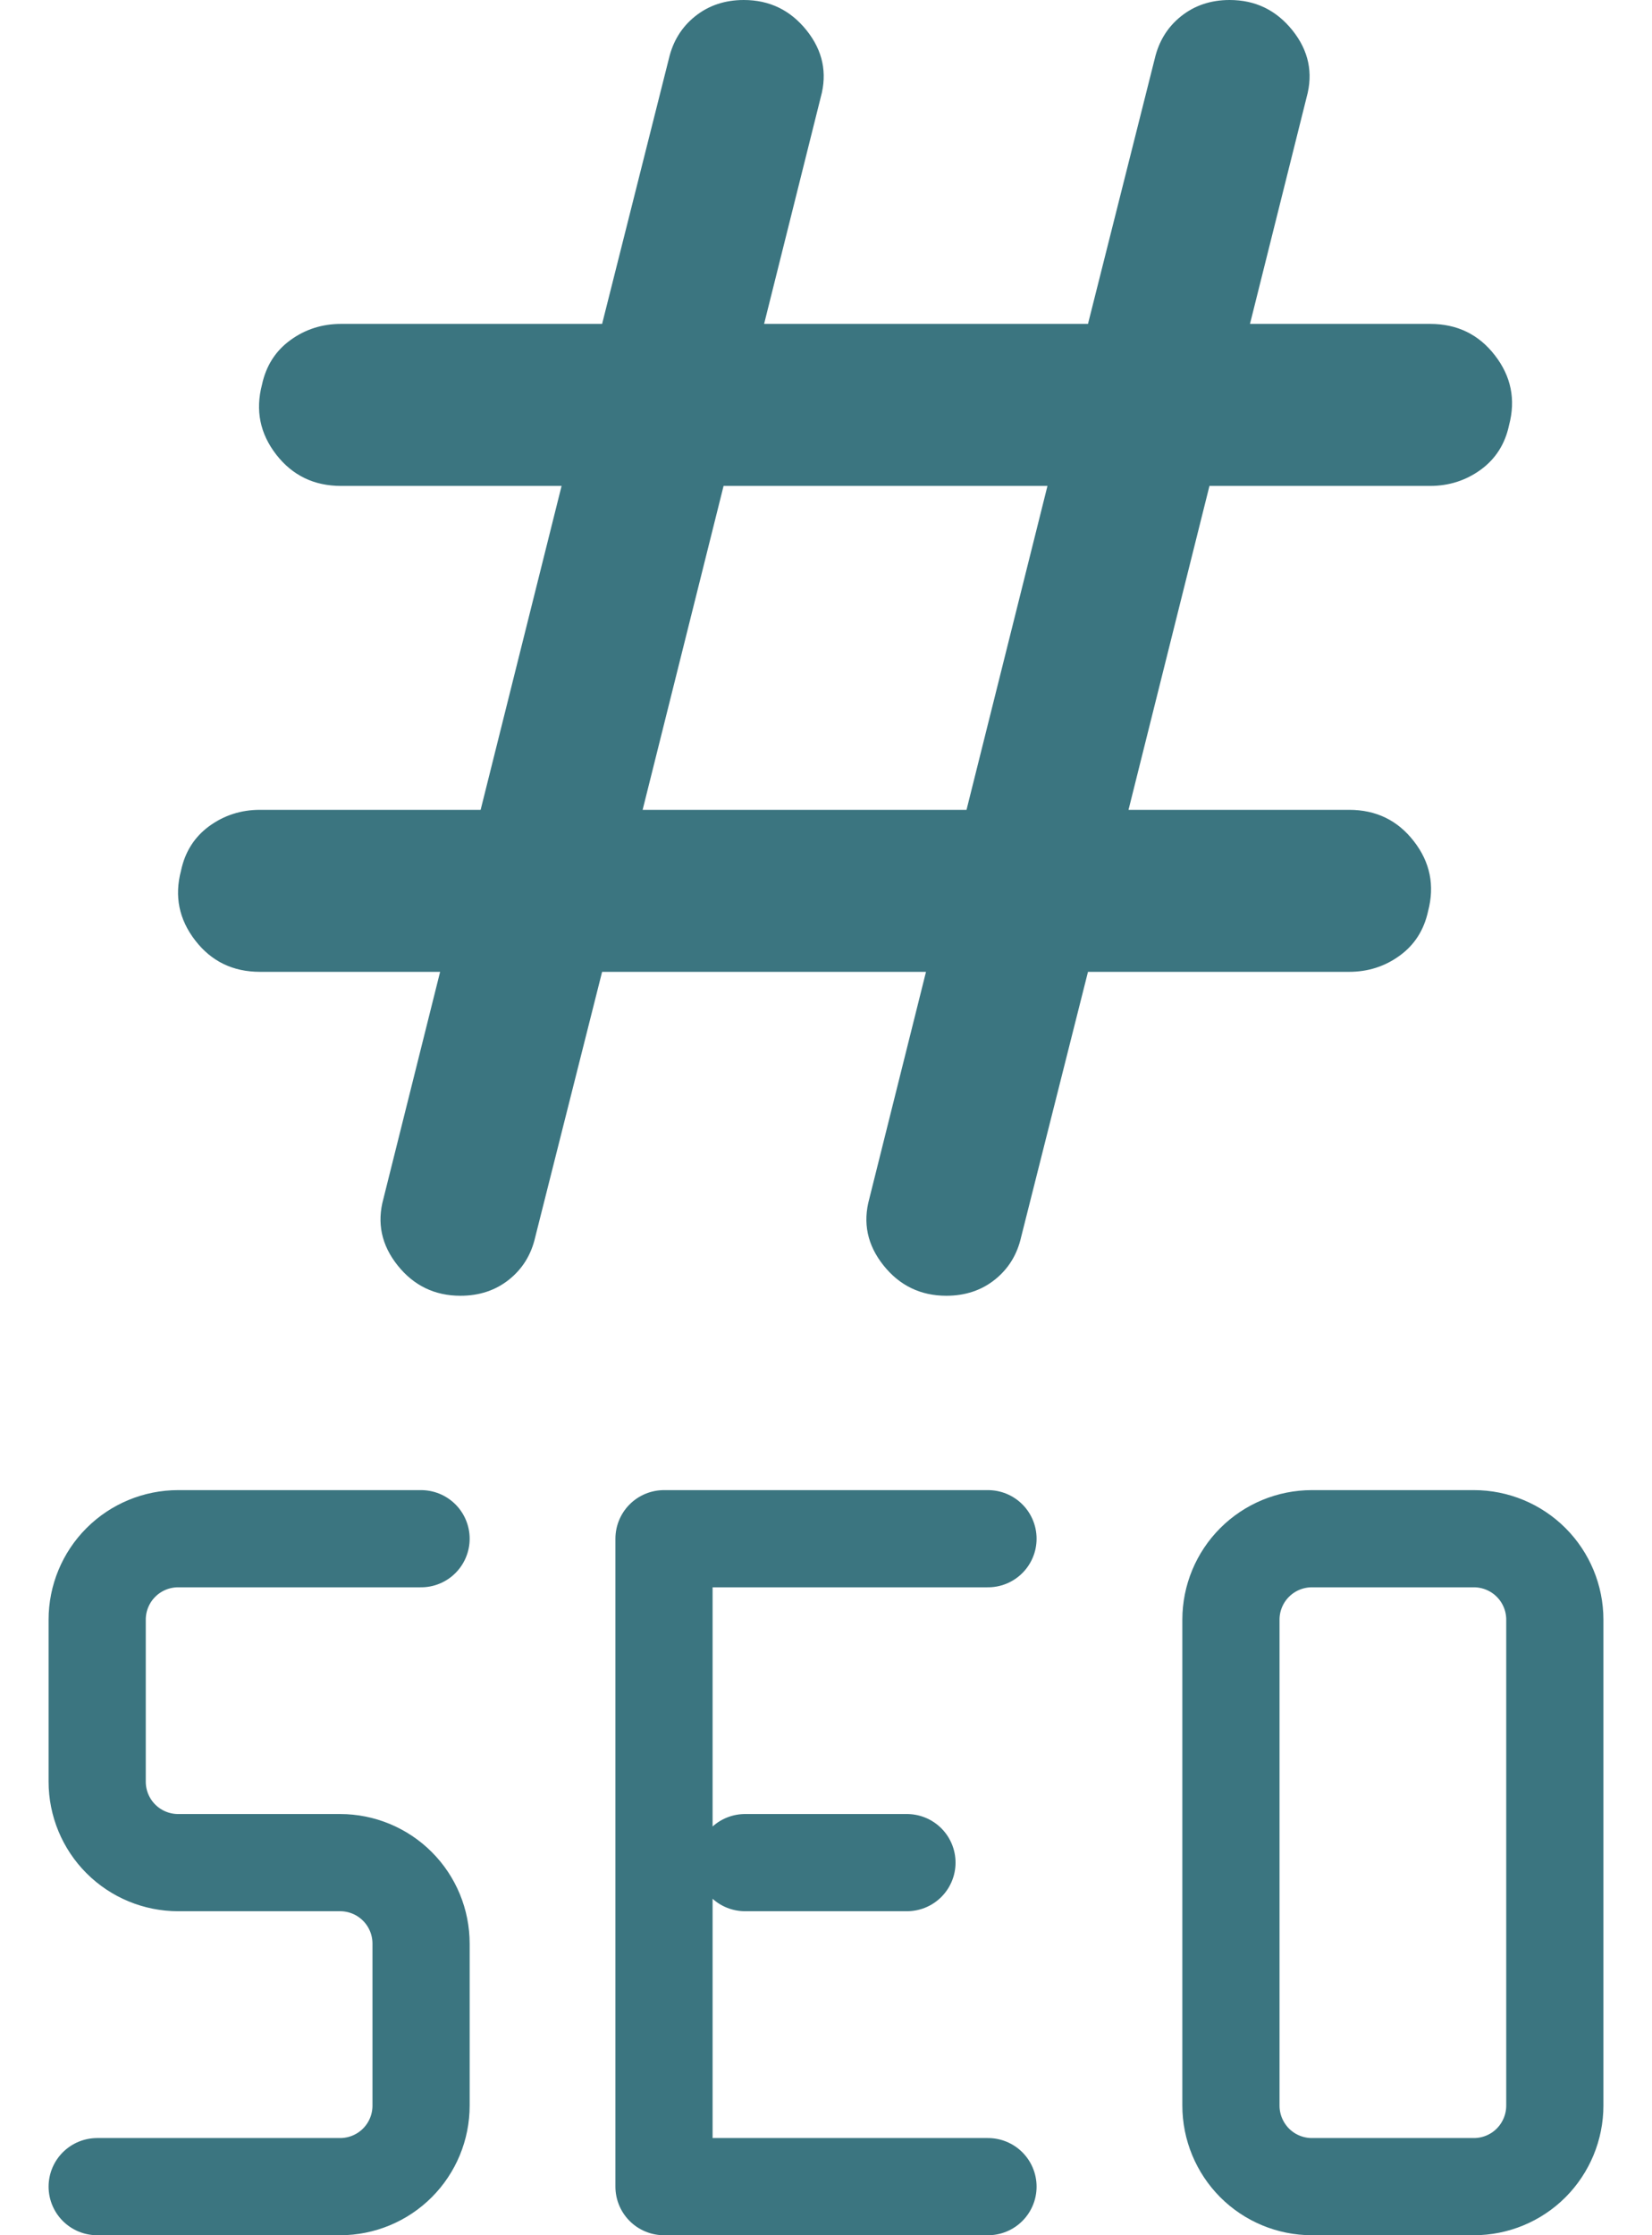 <svg width="17" height="23" viewBox="0 0 17 23" fill="none" xmlns="http://www.w3.org/2000/svg">
<path d="M4.333 15.833H1.833C1.612 15.833 1.4 15.921 1.244 16.077C1.088 16.233 1 16.445 1 16.666V18.333C1 18.554 1.088 18.766 1.244 18.922C1.4 19.078 1.612 19.166 1.833 19.166H3.5C3.721 19.166 3.933 19.254 4.089 19.41C4.246 19.567 4.333 19.779 4.333 20V21.666C4.333 21.887 4.246 22.099 4.089 22.256C3.933 22.412 3.721 22.5 3.5 22.5H1M10.167 22.5H6.833V15.833H10.167M7.667 19.166H9.333M12.667 16.666C12.667 16.445 12.755 16.233 12.911 16.077C13.067 15.921 13.279 15.833 13.5 15.833H15.167C15.388 15.833 15.6 15.921 15.756 16.077C15.912 16.233 16 16.445 16 16.666V21.666C16 21.887 15.912 22.099 15.756 22.256C15.6 22.412 15.388 22.5 15.167 22.5H13.5C13.279 22.5 13.067 22.412 12.911 22.256C12.755 22.099 12.667 21.887 12.667 21.666V16.666Z" stroke="#3B7580" stroke-linecap="round" stroke-linejoin="round"/>
<path d="M4.738 13.333C4.474 13.333 4.258 13.229 4.092 13.021C3.925 12.812 3.877 12.583 3.946 12.333L4.529 10H2.675C2.397 10 2.175 9.892 2.009 9.677C1.842 9.461 1.793 9.222 1.863 8.958C1.904 8.764 2.002 8.611 2.154 8.5C2.307 8.389 2.481 8.333 2.675 8.333H4.946L5.779 5H3.509C3.231 5 3.009 4.892 2.842 4.677C2.675 4.461 2.627 4.222 2.696 3.958C2.738 3.764 2.835 3.611 2.988 3.5C3.14 3.389 3.314 3.333 3.509 3.333H6.196L6.883 0.604C6.925 0.424 7.015 0.278 7.154 0.167C7.293 0.056 7.46 0 7.654 0C7.918 0 8.133 0.104 8.3 0.312C8.467 0.521 8.515 0.75 8.446 1L7.863 3.333H11.196L11.883 0.604C11.925 0.424 12.015 0.278 12.154 0.167C12.293 0.056 12.46 0 12.654 0C12.918 0 13.133 0.104 13.3 0.312C13.467 0.521 13.515 0.75 13.446 1L12.863 3.333H14.717C14.995 3.333 15.217 3.441 15.383 3.656C15.55 3.871 15.599 4.111 15.529 4.375C15.488 4.569 15.39 4.722 15.238 4.833C15.085 4.944 14.911 5 14.717 5H12.446L11.613 8.333H13.883C14.161 8.333 14.383 8.441 14.55 8.657C14.717 8.872 14.765 9.112 14.696 9.375C14.654 9.569 14.557 9.722 14.404 9.833C14.252 9.944 14.078 10 13.883 10H11.196L10.508 12.729C10.467 12.91 10.377 13.056 10.238 13.167C10.099 13.278 9.932 13.333 9.738 13.333C9.474 13.333 9.258 13.229 9.092 13.021C8.925 12.812 8.877 12.583 8.946 12.333L9.529 10H6.196L5.508 12.729C5.467 12.91 5.377 13.056 5.238 13.167C5.099 13.278 4.932 13.333 4.738 13.333ZM6.613 8.333H9.946L10.779 5H7.446L6.613 8.333Z" fill="#3B7580"/>
</svg>
